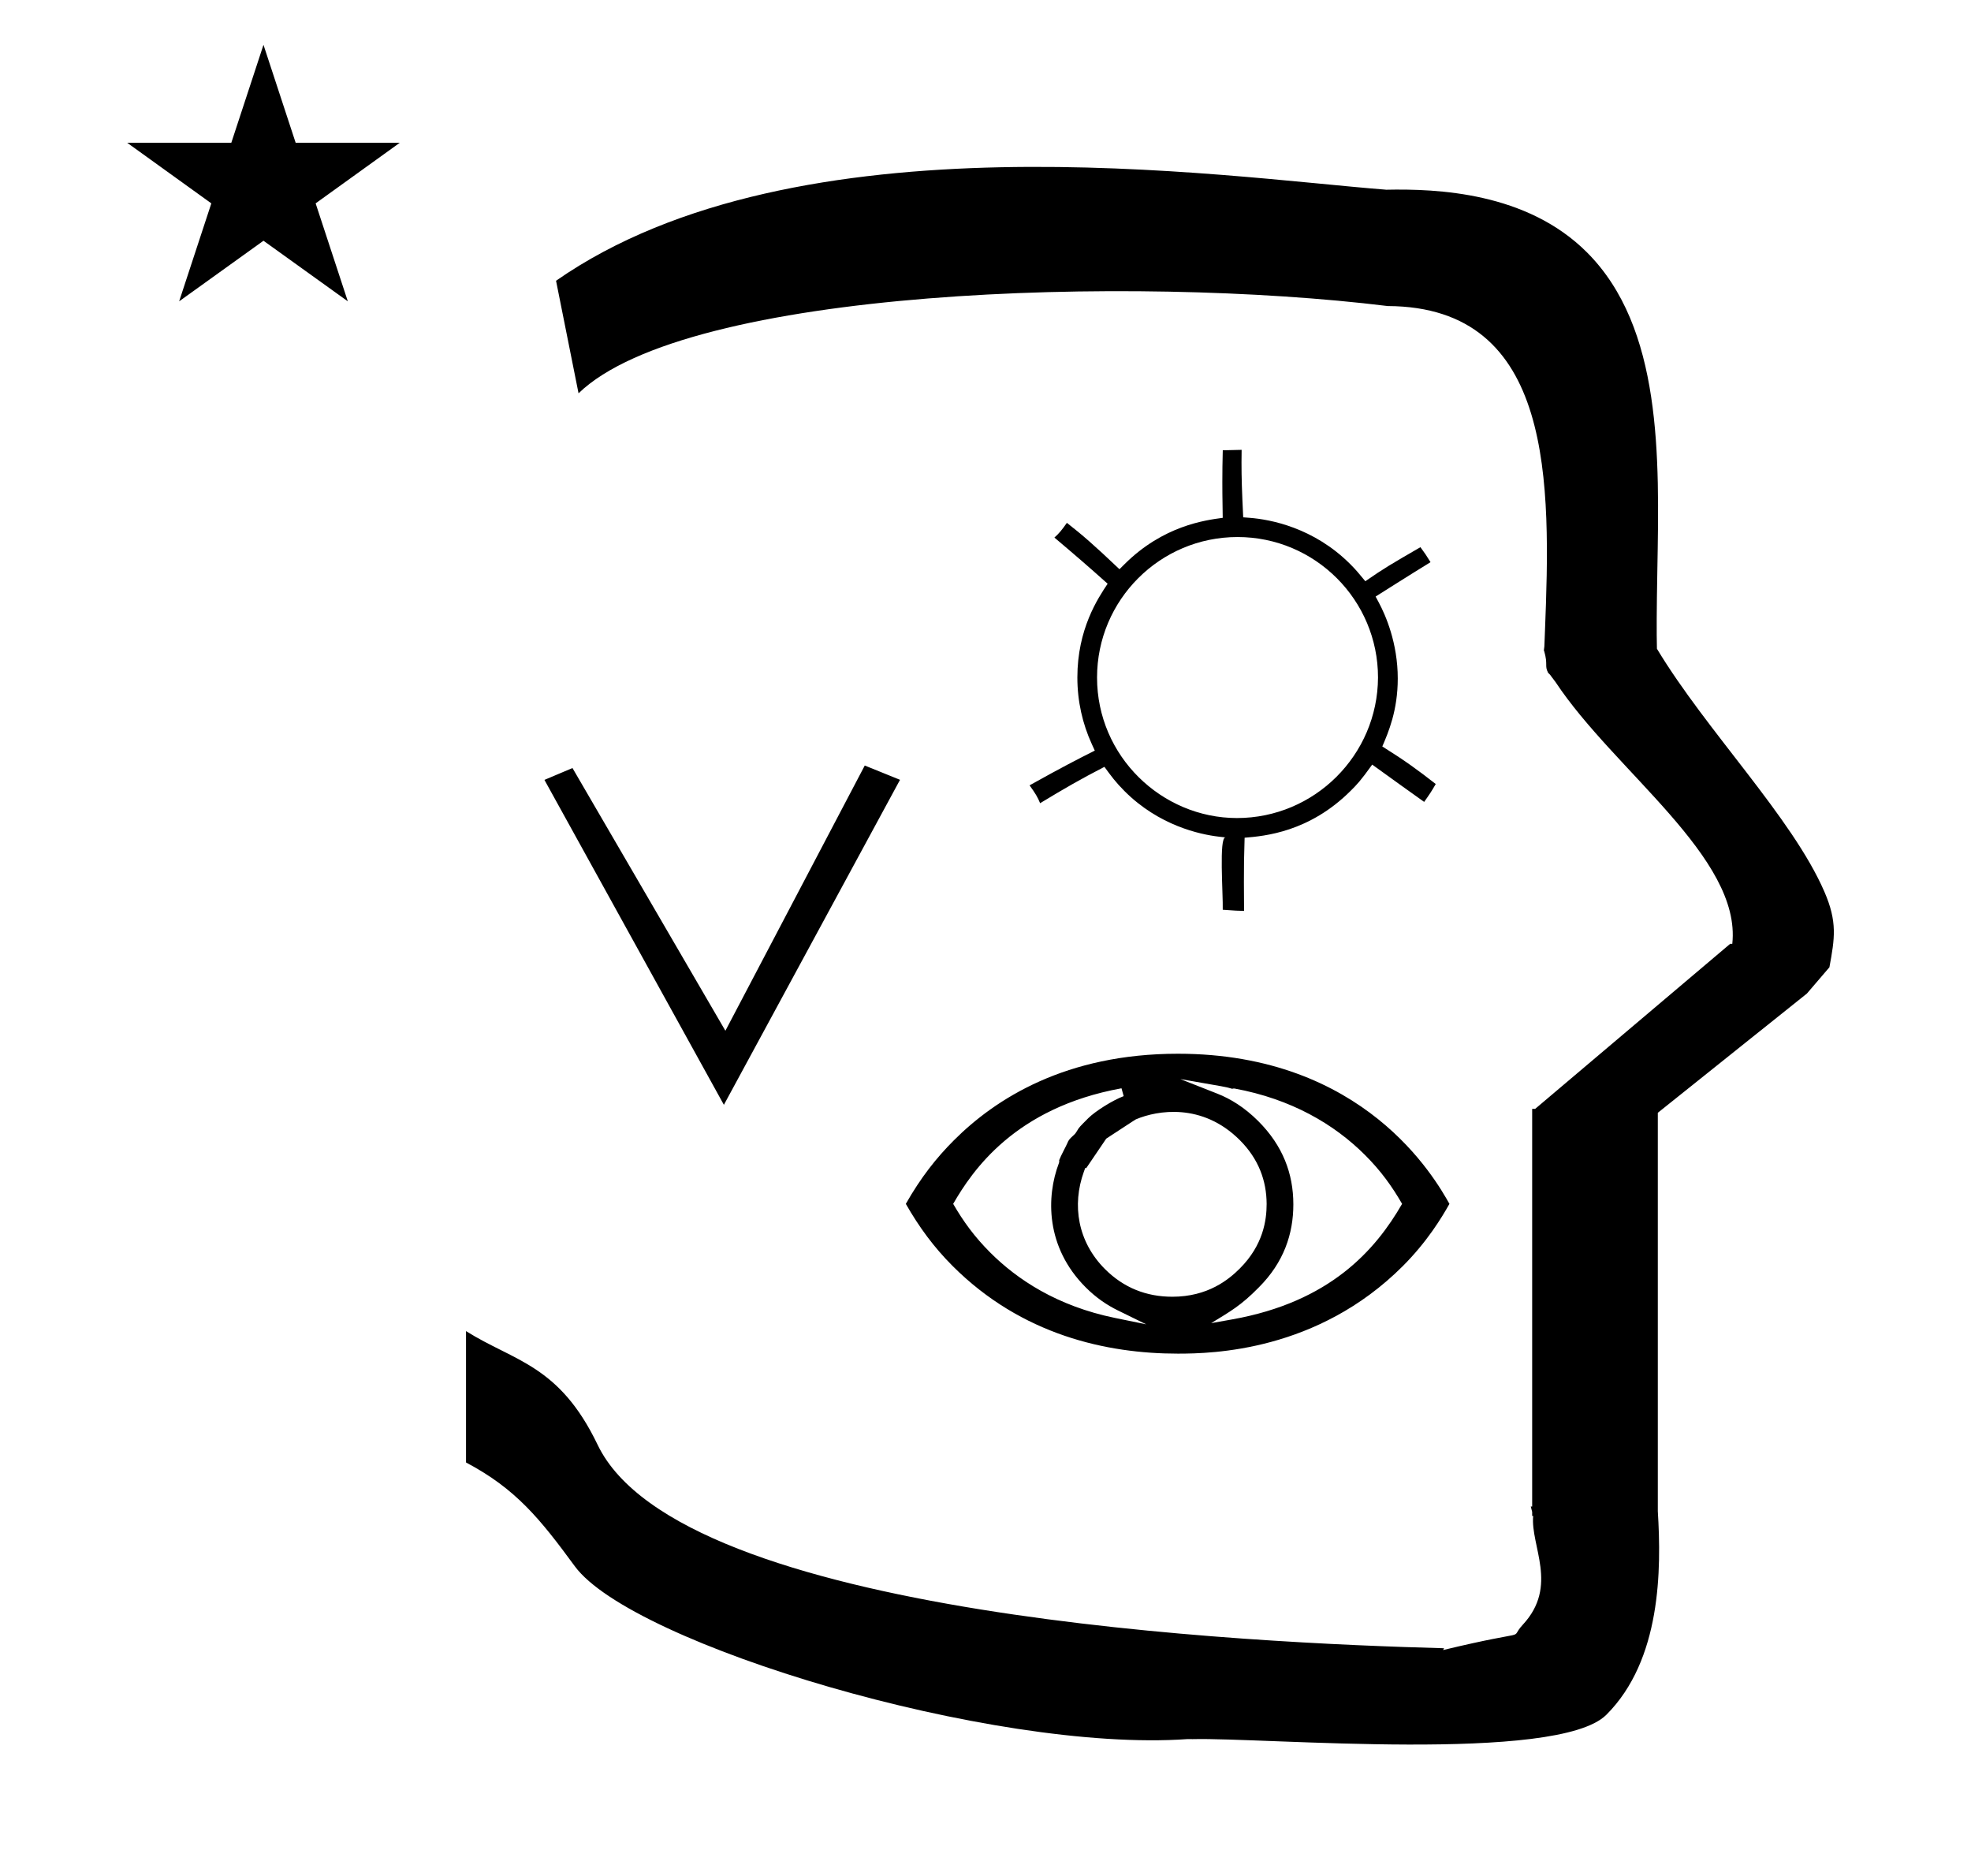 <?xml version="1.0" standalone="no"?>
<!DOCTYPE svg PUBLIC "-//W3C//DTD SVG 1.1//EN" "http://www.w3.org/Graphics/SVG/1.1/DTD/svg11.dtd" >
<svg xmlns="http://www.w3.org/2000/svg" xmlns:xlink="http://www.w3.org/1999/xlink" version="1.1" viewBox="-10 0 1051 1000">
  <g transform="matrix(1 0 0 -1 0 800)">
   <path fill="currentColor"
d="M280.311 384.225l95.689 -173.225l93.921 173.268l-18.803 7.615l-74.317 -141.399l-81.536 140.06zM554.07 181.814zM553.894 179.722zM679.651 157.938c0 16.398 -5.647 31.318 -18.679 44.35c-7.374 7.374 -14.821 11.894 -21.797 14.641
l-19.799 7.799c24.455 -4.225 24.455 -4.225 27.667 -5.183c0.353 0.12 0.814 0.216 1.277 0.13c30.209 -5.564 53.131 -19.019 69.548 -35.437c8.506 -8.505 14.339 -16.634 19.769 -26.04
c-14.153 -24.568 -38.35 -52.285 -90.575 -61.592l-11.227 -2c10.148 6.228 15.806 9.28 25.415 19.07c13.329 13.33 18.4 28.532 18.4 44.262zM615.115 108.686c-13.778 0 -25.887 4.721 -35.902 14.738
c-14.562 14.562 -17.686 34.122 -11.263 51.903l0.746 2.065l0.496 -0.185c10.096 14.899 10.096 14.899 10.687 15.76c15.777 10.329 15.777 10.329 15.986 10.355c11.142 4.686 35.145 8.951 55.256 -11.16
c9.999 -9.999 14.245 -21.632 14.288 -34.039c0 -8.619 -1.825 -21.909 -14.29 -34.374c-5.852 -5.851 -16.988 -15.065 -36.004 -15.065zM762.888 158.196c-7.751 13.757 -45.459 80.039 -144.779 80.039
c-59.73 0 -97.189 -23.884 -119.429 -46.122c-9.471 -9.471 -17.643 -19.845 -25.666 -33.916c7.097 -12.44 15.001 -23.162 24.939 -33.101c36.885 -36.885 82.235 -46.745 120.155 -46.745c18.234 0 74.403 1.161 119.892 46.648
c13.01 13.011 20.798 25.912 24.888 33.196zM589.181 215.63c-5.943 -2.235 -15.25 -8.124 -18.869 -11.744c-4.837 -4.836 -4.837 -4.836 -5.942 -6.681c-0.928 -1.548 -1.129 -1.742 -2.339 -2.834
c-1.702 -1.537 -2.273 -2.232 -2.912 -3.86c-0.501 -1.275 -3.501 -6.708 -4.342 -9.046c0.112 -0.548 0.033 -1.092 -0.113 -1.477c-6.847 -17.925 -7.18 -44.855 14.268 -66.302
c5.57 -5.57 11.376 -9.461 16.951 -12.196l15.326 -7.519l-16.727 3.427c-30.839 6.318 -52.167 20.556 -66.44 34.83c-8.47 8.47 -14.357 16.605 -19.782 25.968c10.184 17.649 32.886 51.275 89.76 61.617zM57.823 723.879
h55.515l17.161 52.226l17.16 -52.226h55.516l-44.867 -32.296l17.161 -52.225l-44.97 32.296l-44.971 -32.296l17.161 52.225zM298.499 590.326l-12 60c128.725 89.788 355.203 55.363 442.457 48.56
c0 -0.011 0.001 -0.021 0.001 -0.032c27.446 0.582 75.186 -1.321 107.268 -33.403c40.14 -40.14 38.615 -108.841 37.525 -169.365c-0.396 -21.926 -0.434 -33.24 -0.222 -41.946
c26.379 -43.828 72.168 -89.959 89.325 -129.607c6.951 -16.064 5.492 -24.764 2.646 -40.205l-12 -14l-79.501 -63.577v-212.431c1.939 -31.087 1.824 -79.241 -27.416 -108.48c-26.032 -26.032 -182.507 -12.02 -220.584 -13.005
l-2.901 0.013c-103.732 -7.3 -296.108 50.602 -326.603 92.172c-18.506 25.227 -31.401 41.253 -57.995 55.309v70.037c25.817 -16.263 49.624 -17.807 70.19 -60.636c44.219 -92.082 349.455 -105.734 451.309 -108.438l-0.499 -0.963
c50 12 34.151 4.481 42.535 13.536c19.177 20.712 3.979 41.969 5.508 57.965h-0.542v2.149c-0.254 0.99 -0.501 1.941 -0.738 2.849h0.738v207.174v3.487v1.339h1.582l104 88h1.133
c4.983 45.895 -62.838 92.129 -94.216 139.501l-3 4l-1 1c-2.021 3.992 0.044 4.025 -2.084 11.56c-0.037 0.131 -0.189 0.247 -0.175 0.367l0.259 2.072l0.064 1.499
c0.01 0.227 0.15 3.896 0.242 6.244c3.114 79.152 5.197 173.389 -83.815 173.771c-136.35 16.746 -373.536 9.534 -431.49 -46.514zM558.894 521.262c-2.667 -3.785 -4.047 -5.521 -6.65 -7.852
c10.822 -9.142 17.273 -14.684 28.384 -24.607c-5.233 -7.842 -16.145 -24.196 -16.145 -50.008c0 -12.679 2.765 -24.71 7.726 -35.533l1.568 -3.419c-9.279 -4.676 -17.069 -8.649 -34.782 -18.52
c3.058 -4.214 4.386 -6.428 5.62 -9.523c13.442 8.129 21.36 12.685 34.295 19.379c3.528 -4.83 6.009 -8.223 10.727 -12.942c18.346 -18.346 40.022 -23.077 50.254 -24.273l3.601 -0.42
c-3.601 0.42 -1.256 -30.274 -1.49 -38.543c6.372 -0.466 8.492 -0.589 11.37 -0.621c-0.056 5.67 -0.084 10.795 -0.084 15.445c0 8.755 0.048 13.468 0.374 23.571
c10.602 0.889 34.425 2.888 56.682 25.144c3.134 3.135 5.117 5.116 11.354 13.839c12.459 -9 18.818 -13.563 27.702 -19.882c2.769 3.876 4.003 5.73 6.18 9.535c-9.688 7.544 -16.087 12.251 -28.494 20.025
c3.263 7.594 8.239 19.177 8.239 36.223c0 18.989 -6.525 33.804 -10.104 40.497l-1.706 3.19c0.291 0.185 19 12.037 29.285 18.332c-2.055 3.354 -3.24 5.114 -5.381 7.992
c-15.948 -9.238 -19.122 -11.077 -29.389 -18.148c-3.647 4.426 -5.02 6.091 -8.017 9.09c-19.541 19.539 -42.575 23.835 -53.68 24.706l-3.417 0.268c-0.696 14.006 -0.911 21.183 -0.911 29.305
c0 2.543 0.028 4.733 0.067 6.671l-10.056 -0.239c-0.165 -6.002 -0.229 -11.502 -0.229 -16.829c0 -3.87 0 -6.632 0.206 -19.181c-9.443 -1.257 -31.792 -4.229 -52.366 -24.717l-2.688 -2.676
c-14.014 13.31 -19.864 18.322 -28.046 24.721zM649.562 363.885c-40.131 0.024 -74.58 32.976 -74.58 74.907c0 41.348 33.562 74.907 74.91 74.907c41.341 0 74.907 -33.555 74.907 -74.894
c-0.178 -41.355 -33.889 -74.92 -75.237 -74.92z" />
  </g>

</svg>
